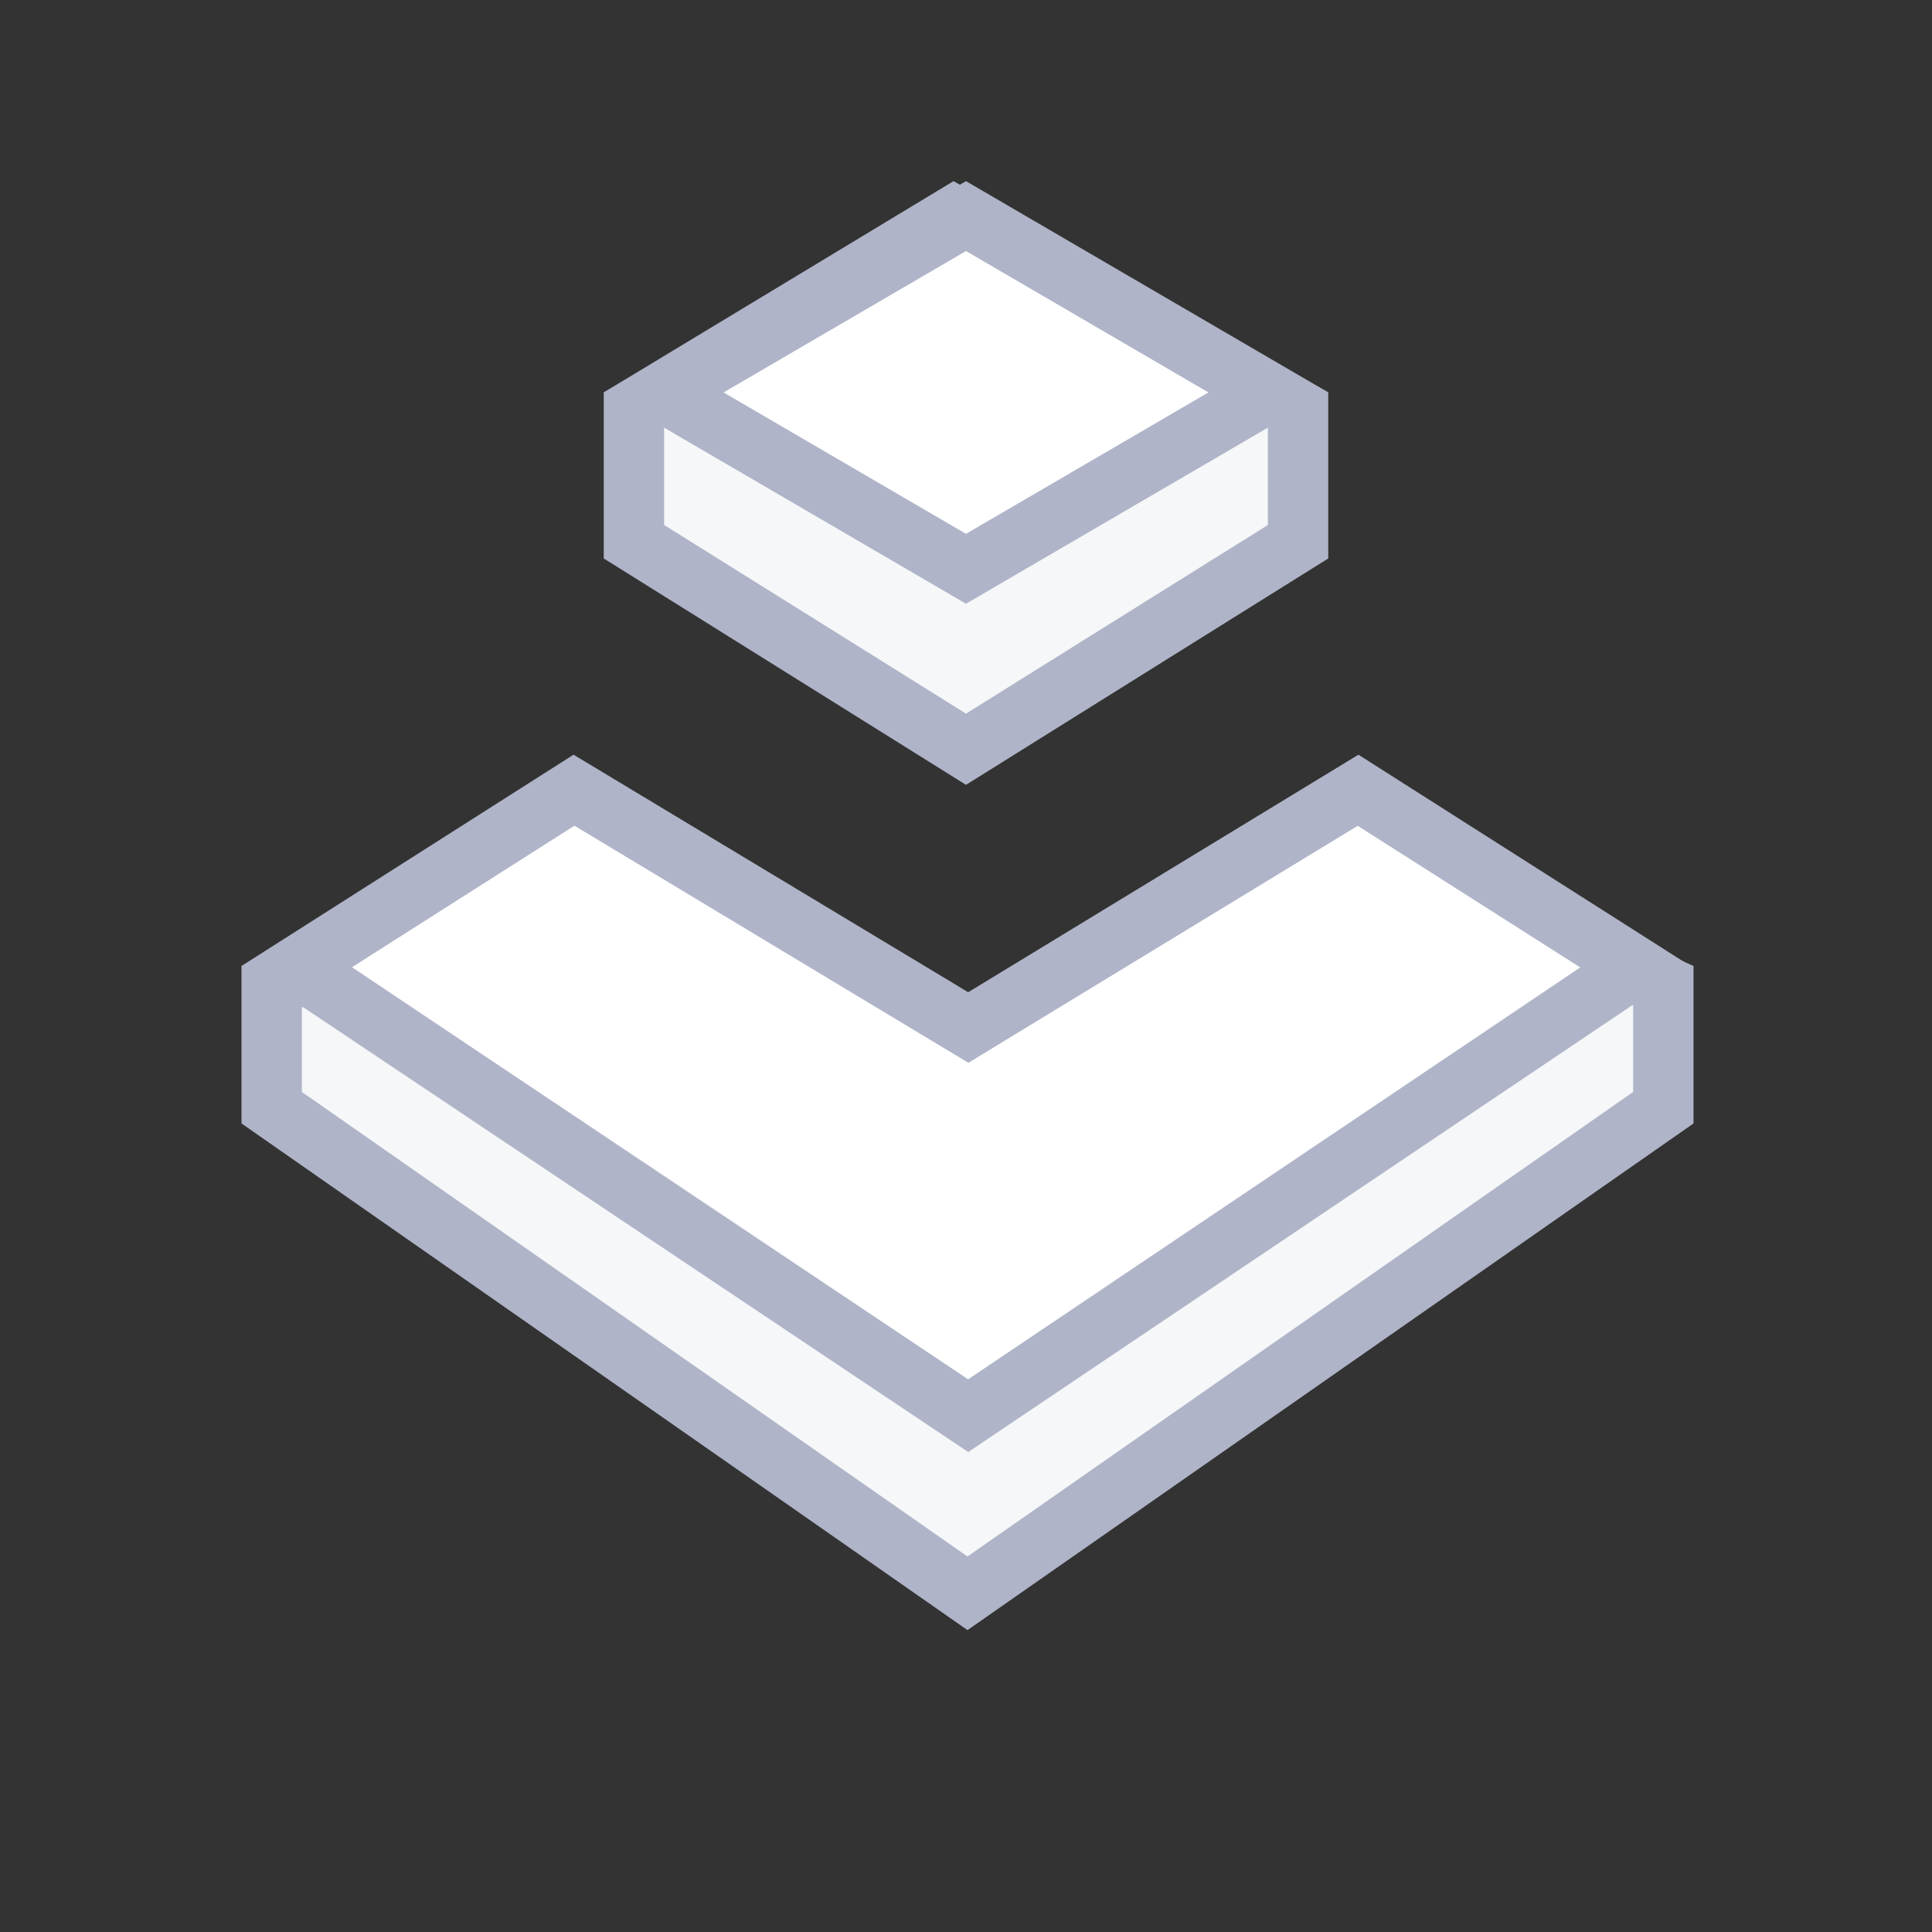 <svg width="32" height="32" viewBox="0 0 32 32" fill="none" xmlns="http://www.w3.org/2000/svg">
<rect x="0" y="0" width="32" height="32" fill="#333333" stroke="none"/>
<path d="M15.757 17.422L16.005 17.579L16.263 17.44L22.52 14.057L27.55 16.323V18.347L16.025 26.39L4.5 18.347V16.343L10.445 14.057L15.757 17.422Z" fill="#F5F7F8" stroke="#AFB4C8"/>
<path d="M15.779 16.863L16.038 17.019L16.297 16.861L22.494 13.089L27.087 16.012L16.036 23.448L4.915 16.01L9.507 13.088L15.779 16.863Z" fill="white" stroke="#AFB4C8"/>
<path d="M16 12.41L10.5 8.973V6.782L15.802 3.579L21.5 6.792V8.973L16 12.41Z" fill="#F5F7F8" stroke="#AFB4C8"/>
<path d="M16 9.421L10.992 6.5L16 3.579L21.008 6.5L16 9.421Z" fill="white" stroke="#AFB4C8"/>
</svg>
